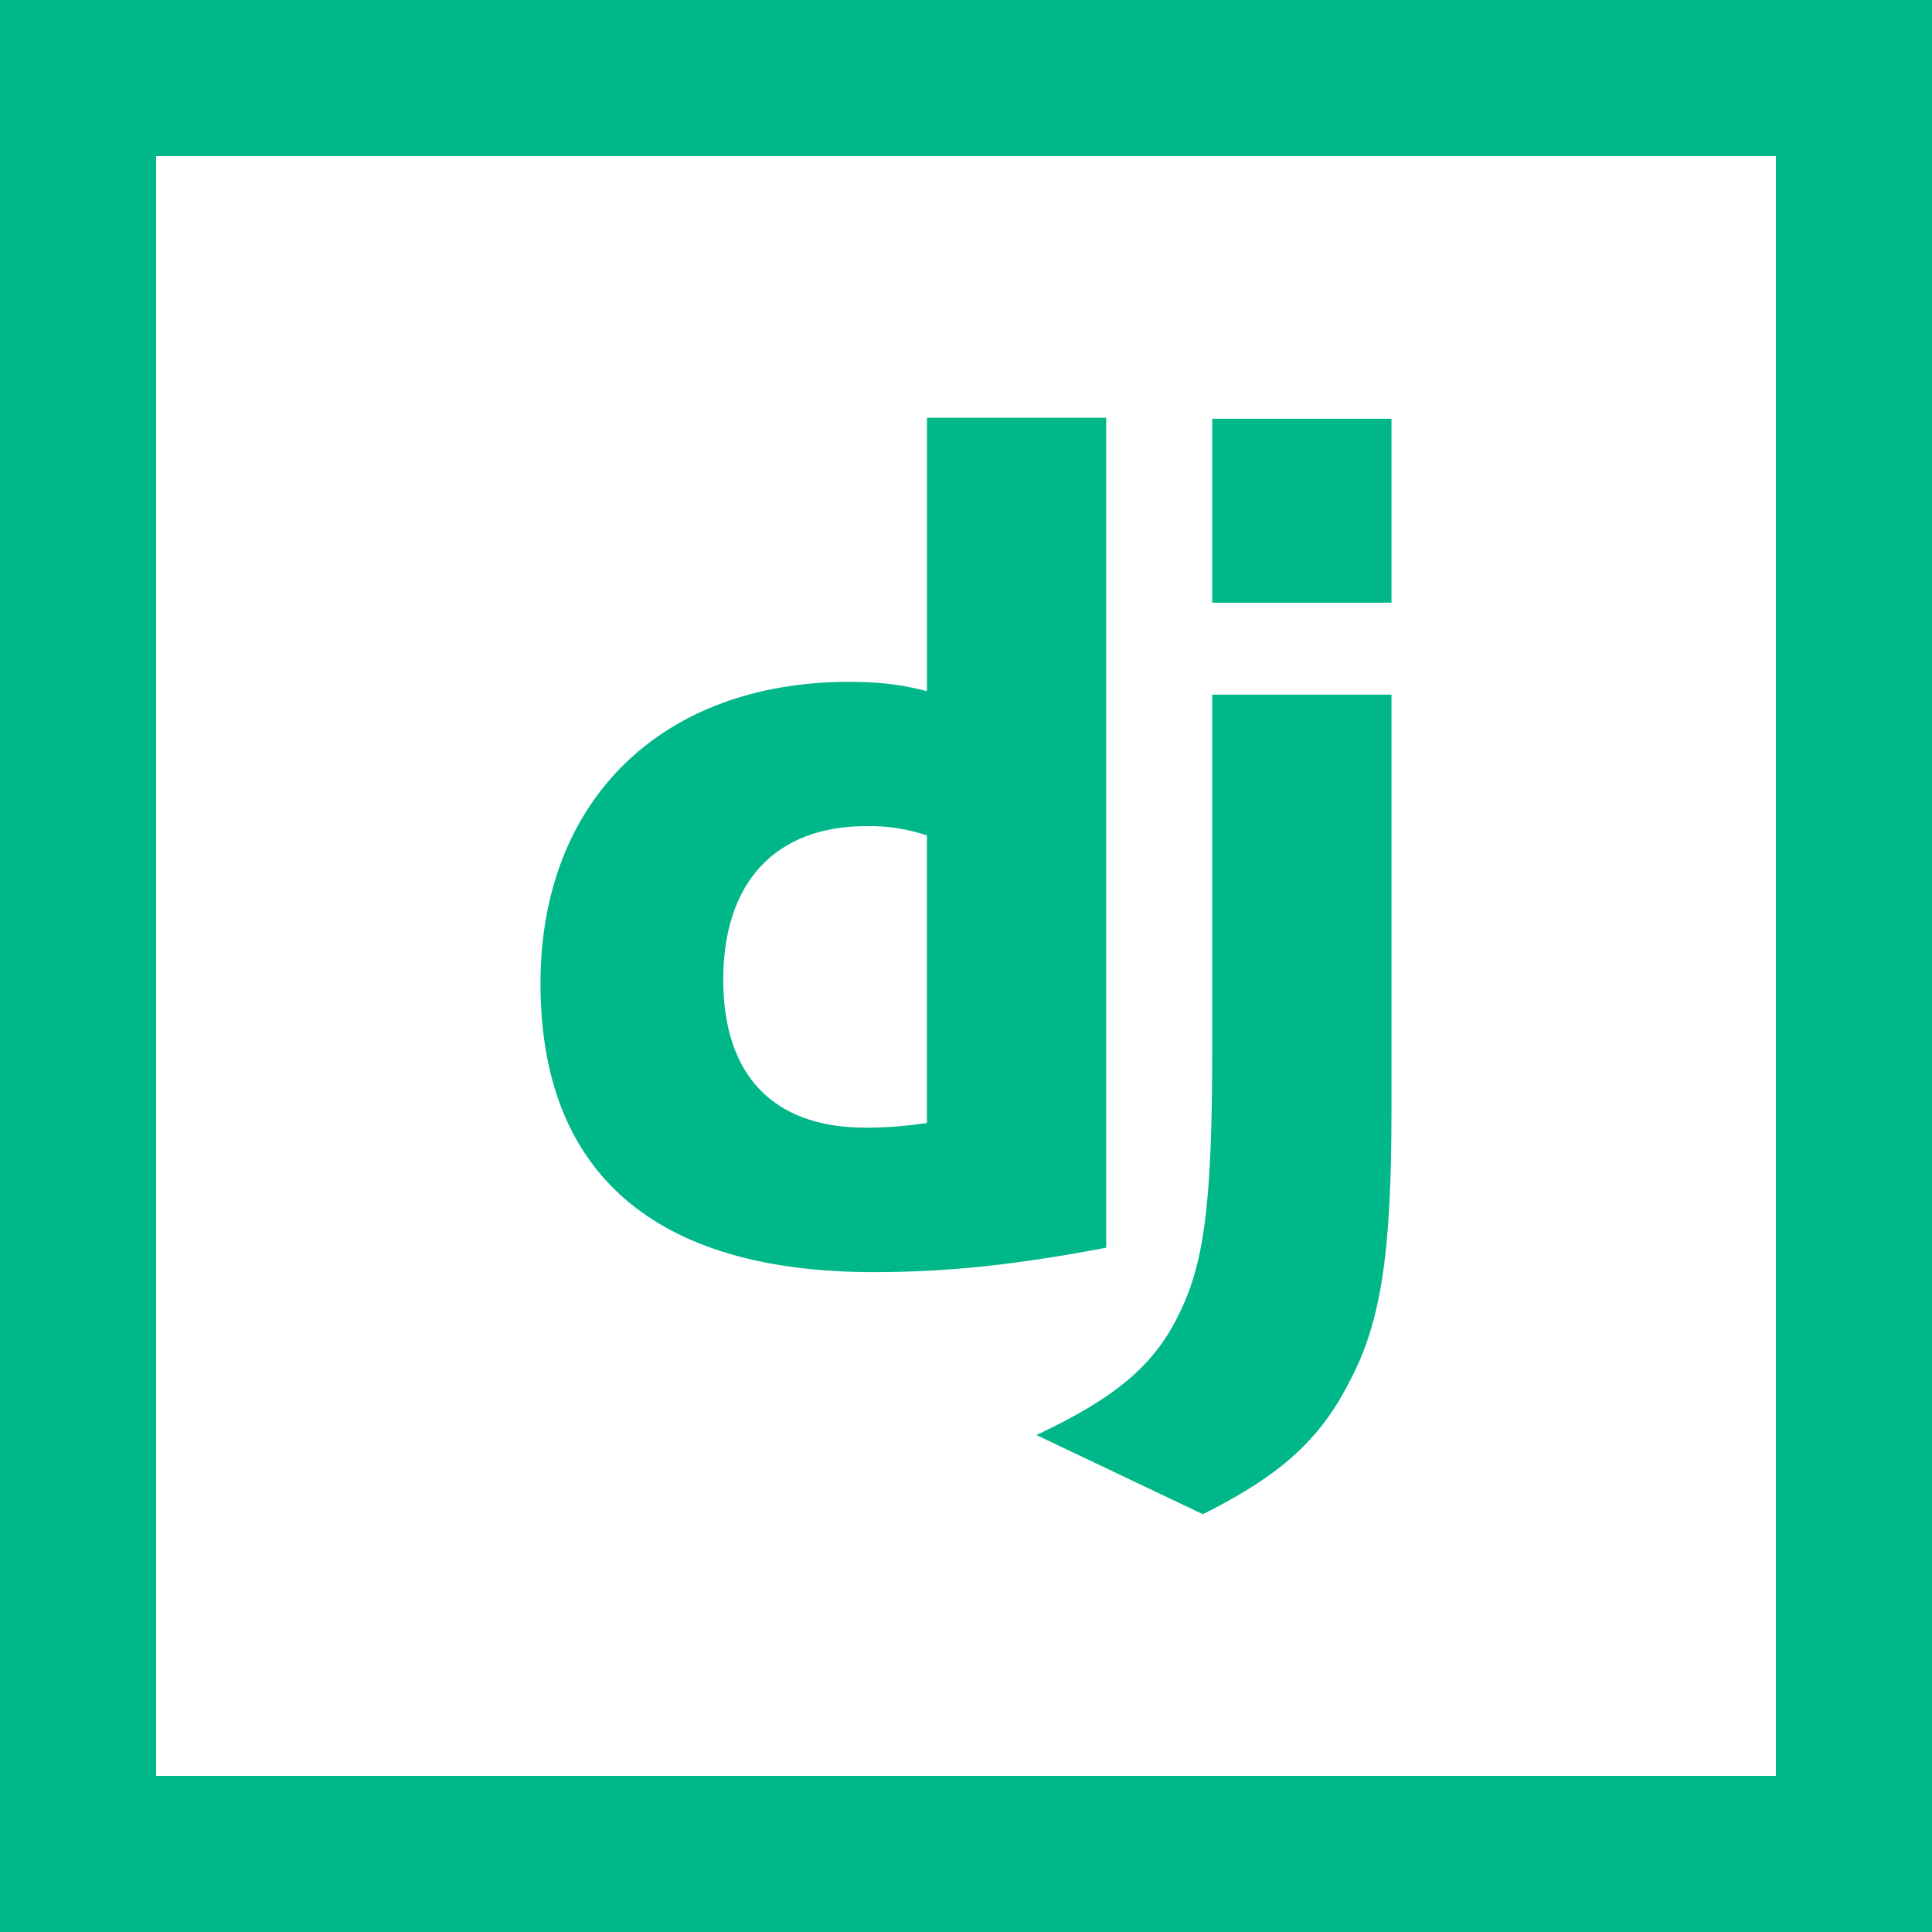 <?xml version="1.0" encoding="utf-8"?>
<!-- Generator: Adobe Illustrator 25.0.0, SVG Export Plug-In . SVG Version: 6.00 Build 0)  -->
<svg version="1.1" id="Layer_1" xmlns="http://www.w3.org/2000/svg" xmlns:xlink="http://www.w3.org/1999/xlink" x="0px" y="0px"
	 viewBox="0 0 400 400" style="enable-background:new 0 0 400 400;" xml:space="preserve">
<style type="text/css">
	.st0{fill:#00B789;}
</style>
<g>
	<path class="st0" d="M200,0H0v400h200h200V0H200z M367.68,367.68H200H32.32V32.32H200h167.68V367.68z"/>
	<path class="st0" d="M249.05,313.5c16.39-8.19,24.35-15.66,30.37-27.48c6.51-12.29,8.67-26.51,8.67-56.15v-86.04v-0.01h-37.11
		v73.27c0,32.29-1.68,44.59-6.99,55.19c-5.06,10.37-13.01,17.12-29.41,24.83L249.05,313.5z"/>
	<rect x="250.98" y="86.7" class="st0" width="37.11" height="38.08"/>
	<path class="st0" d="M191.92,143.1c-5.54-1.45-10.12-1.93-16.15-1.93c-38.81,0-63.87,24.58-63.87,62.43
		c0,39.29,23.62,59.78,68.93,59.78c15.18,0,29.16-1.45,48.2-5.06V86.5h-37.11V143.1z M191.92,232.51c-5.3,0.73-8.67,0.96-12.77,0.96
		c-19.04,0-29.41-10.84-29.41-30.61c0-20.25,10.84-31.82,29.64-31.82c4.26-0.09,8.5,0.57,12.53,1.93v-0.01V232.51z"/>
</g>
</svg>
